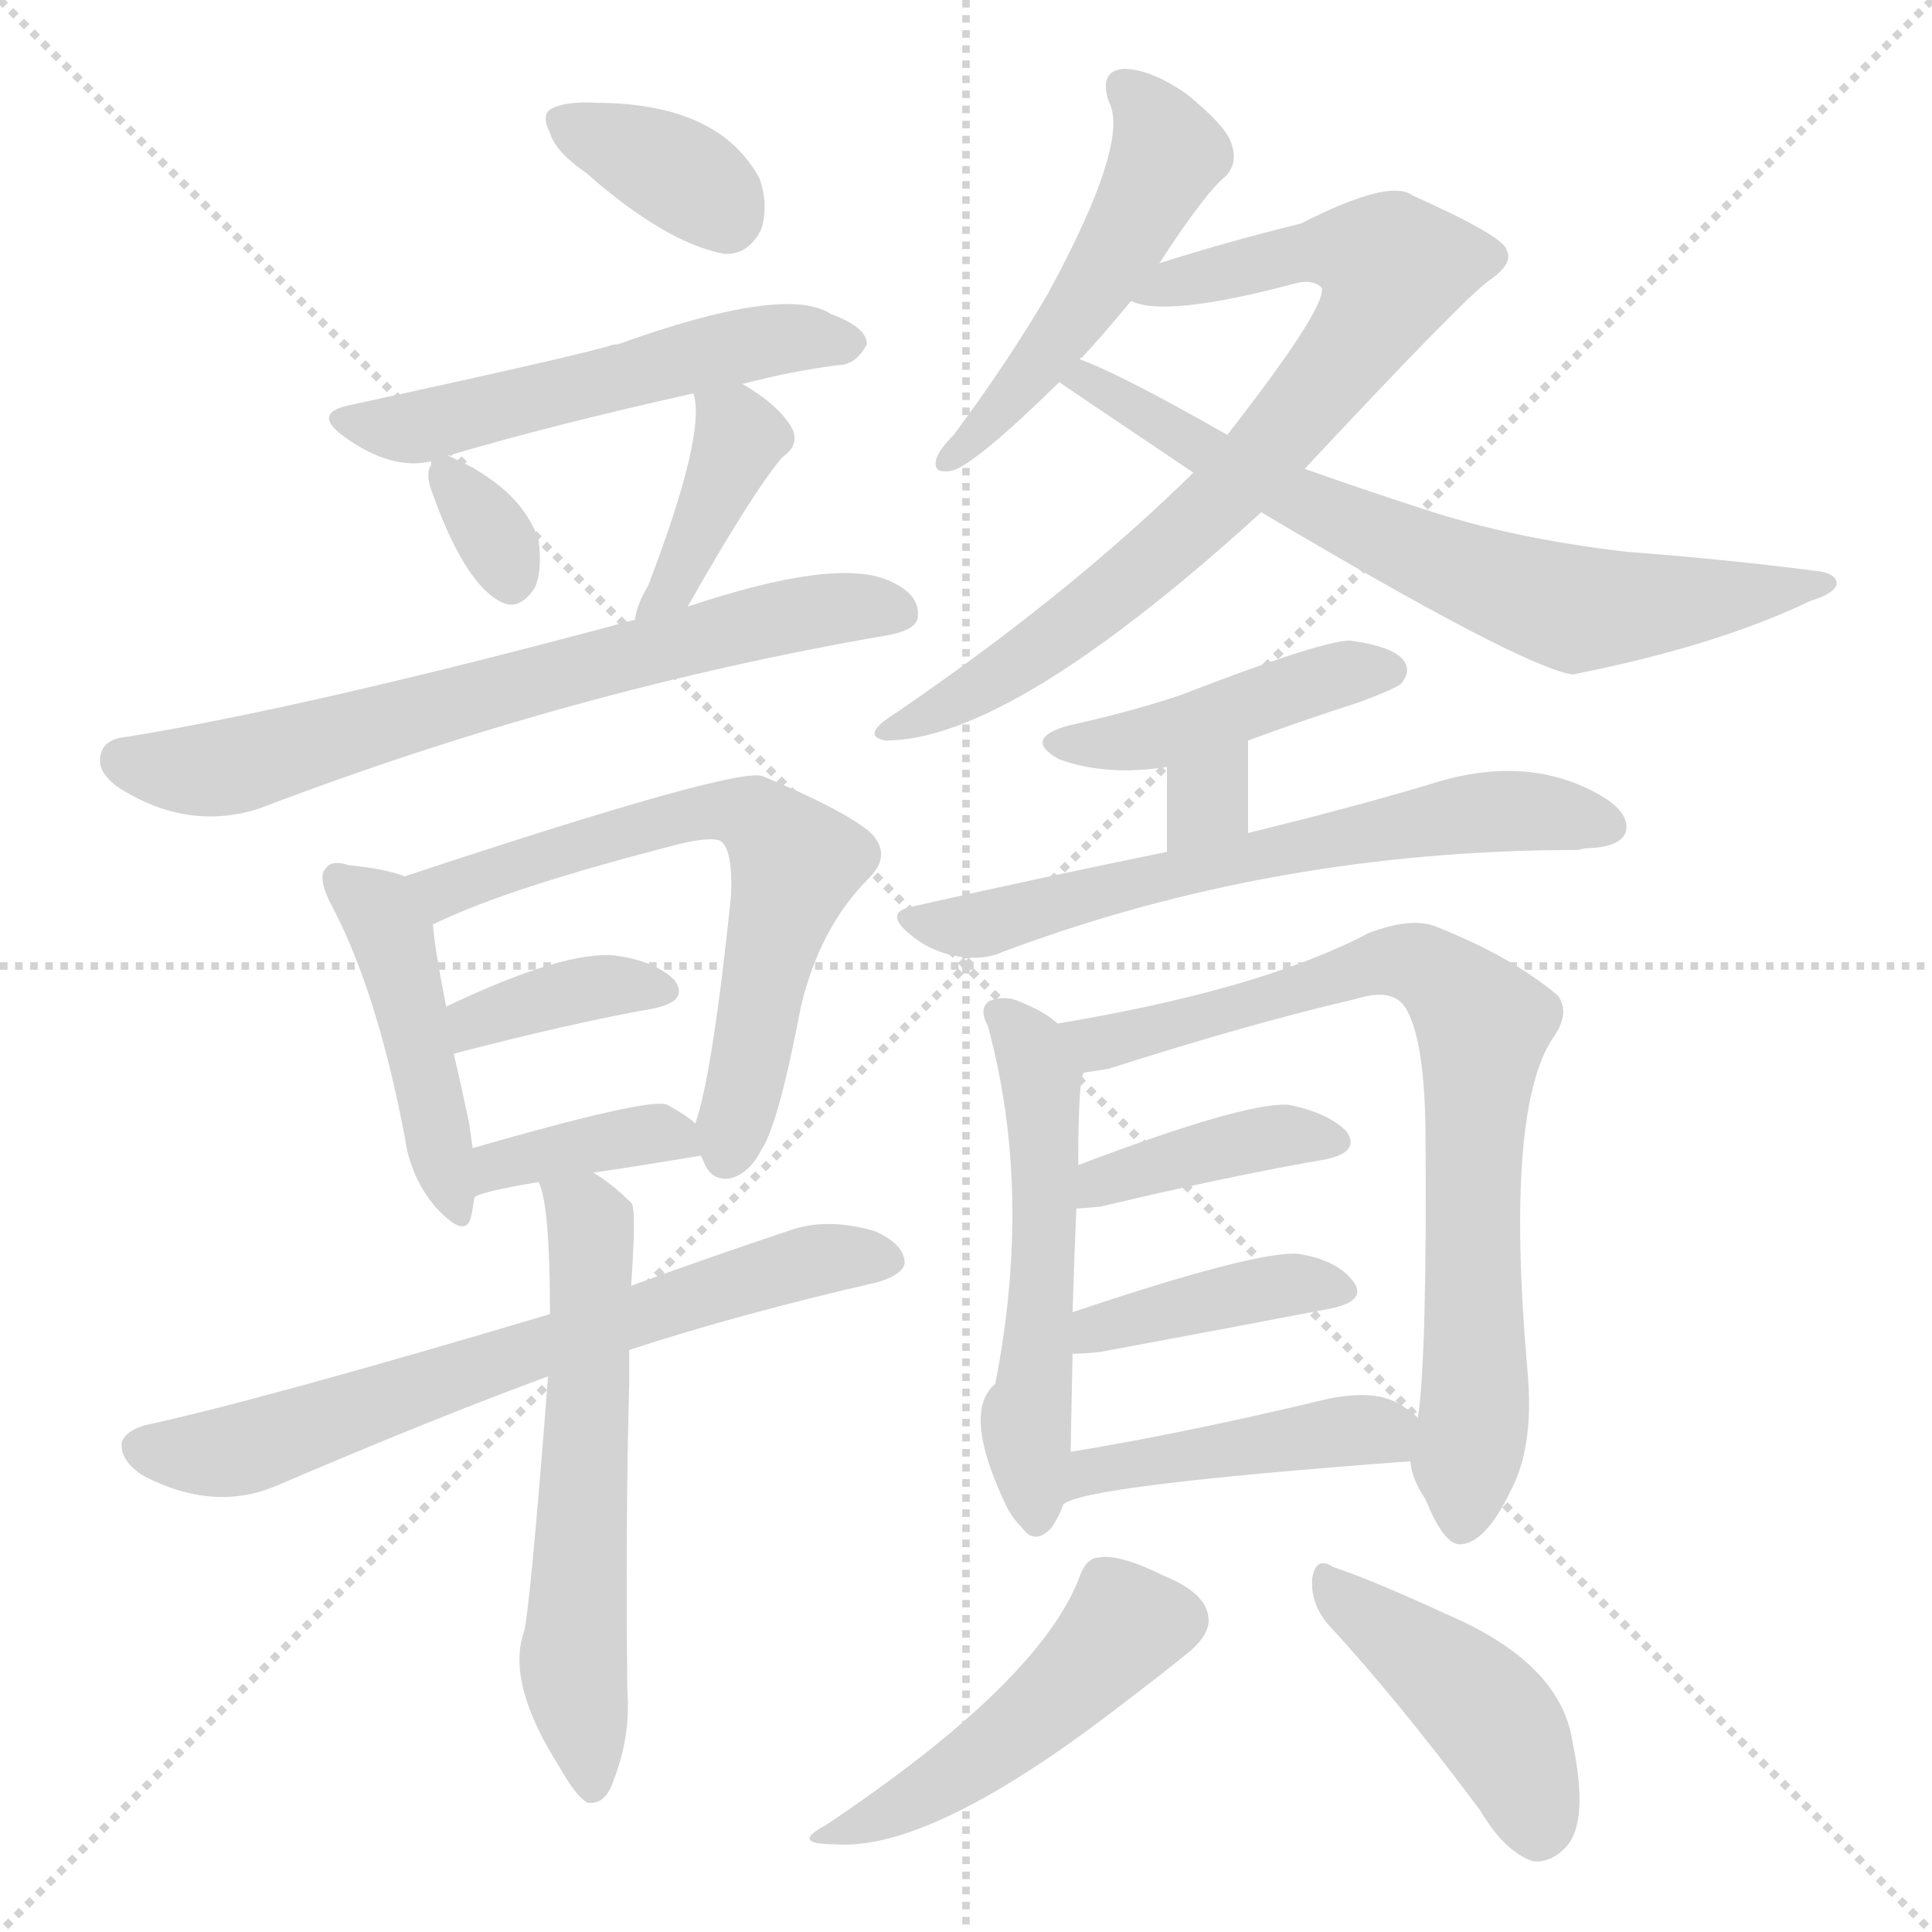 <svg version="1.1" viewBox="0 0 1024 1024" xmlns="http://www.w3.org/2000/svg">
  <g stroke="lightgray" stroke-dasharray="1,1" stroke-width="1" transform="scale(4, 4)">
    <line x1="0" y1="0" x2="256" y2="256"></line>
    <line x1="256" y1="0" x2="0" y2="256"></line>
    <line x1="128" y1="0" x2="128" y2="256"></line>
    <line x1="0" y1="128" x2="256" y2="128"></line>
  </g>
<g transform="scale(1, -1) translate(0, -900)">
   <style type="text/css">
    @keyframes keyframes0 {
      from {
       stroke: blue;
       stroke-dashoffset: 356;
       stroke-width: 128;
       }
       54% {
       animation-timing-function: step-end;
       stroke: blue;
       stroke-dashoffset: 0;
       stroke-width: 128;
       }
       to {
       stroke: black;
       stroke-width: 1024;
       }
       }
       #make-me-a-hanzi-animation-0 {
         animation: keyframes0 0.54s both;
         animation-delay: 0s;
         animation-timing-function: linear;
       }
    @keyframes keyframes1 {
      from {
       stroke: blue;
       stroke-dashoffset: 529;
       stroke-width: 128;
       }
       63% {
       animation-timing-function: step-end;
       stroke: blue;
       stroke-dashoffset: 0;
       stroke-width: 128;
       }
       to {
       stroke: black;
       stroke-width: 1024;
       }
       }
       #make-me-a-hanzi-animation-1 {
         animation: keyframes1 0.681s both;
         animation-delay: 0.54s;
         animation-timing-function: linear;
       }
    @keyframes keyframes2 {
      from {
       stroke: blue;
       stroke-dashoffset: 327;
       stroke-width: 128;
       }
       52% {
       animation-timing-function: step-end;
       stroke: blue;
       stroke-dashoffset: 0;
       stroke-width: 128;
       }
       to {
       stroke: black;
       stroke-width: 1024;
       }
       }
       #make-me-a-hanzi-animation-2 {
         animation: keyframes2 0.516s both;
         animation-delay: 1.22s;
         animation-timing-function: linear;
       }
    @keyframes keyframes3 {
      from {
       stroke: blue;
       stroke-dashoffset: 390;
       stroke-width: 128;
       }
       56% {
       animation-timing-function: step-end;
       stroke: blue;
       stroke-dashoffset: 0;
       stroke-width: 128;
       }
       to {
       stroke: black;
       stroke-width: 1024;
       }
       }
       #make-me-a-hanzi-animation-3 {
         animation: keyframes3 0.567s both;
         animation-delay: 1.736s;
         animation-timing-function: linear;
       }
    @keyframes keyframes4 {
      from {
       stroke: blue;
       stroke-dashoffset: 679;
       stroke-width: 128;
       }
       69% {
       animation-timing-function: step-end;
       stroke: blue;
       stroke-dashoffset: 0;
       stroke-width: 128;
       }
       to {
       stroke: black;
       stroke-width: 1024;
       }
       }
       #make-me-a-hanzi-animation-4 {
         animation: keyframes4 0.803s both;
         animation-delay: 2.304s;
         animation-timing-function: linear;
       }
    @keyframes keyframes5 {
      from {
       stroke: blue;
       stroke-dashoffset: 446;
       stroke-width: 128;
       }
       59% {
       animation-timing-function: step-end;
       stroke: blue;
       stroke-dashoffset: 0;
       stroke-width: 128;
       }
       to {
       stroke: black;
       stroke-width: 1024;
       }
       }
       #make-me-a-hanzi-animation-5 {
         animation: keyframes5 0.613s both;
         animation-delay: 3.106s;
         animation-timing-function: linear;
       }
    @keyframes keyframes6 {
      from {
       stroke: blue;
       stroke-dashoffset: 627;
       stroke-width: 128;
       }
       67% {
       animation-timing-function: step-end;
       stroke: blue;
       stroke-dashoffset: 0;
       stroke-width: 128;
       }
       to {
       stroke: black;
       stroke-width: 1024;
       }
       }
       #make-me-a-hanzi-animation-6 {
         animation: keyframes6 0.76s both;
         animation-delay: 3.719s;
         animation-timing-function: linear;
       }
    @keyframes keyframes7 {
      from {
       stroke: blue;
       stroke-dashoffset: 368;
       stroke-width: 128;
       }
       55% {
       animation-timing-function: step-end;
       stroke: blue;
       stroke-dashoffset: 0;
       stroke-width: 128;
       }
       to {
       stroke: black;
       stroke-width: 1024;
       }
       }
       #make-me-a-hanzi-animation-7 {
         animation: keyframes7 0.549s both;
         animation-delay: 4.479s;
         animation-timing-function: linear;
       }
    @keyframes keyframes8 {
      from {
       stroke: blue;
       stroke-dashoffset: 376;
       stroke-width: 128;
       }
       55% {
       animation-timing-function: step-end;
       stroke: blue;
       stroke-dashoffset: 0;
       stroke-width: 128;
       }
       to {
       stroke: black;
       stroke-width: 1024;
       }
       }
       #make-me-a-hanzi-animation-8 {
         animation: keyframes8 0.556s both;
         animation-delay: 5.029s;
         animation-timing-function: linear;
       }
    @keyframes keyframes9 {
      from {
       stroke: blue;
       stroke-dashoffset: 668;
       stroke-width: 128;
       }
       68% {
       animation-timing-function: step-end;
       stroke: blue;
       stroke-dashoffset: 0;
       stroke-width: 128;
       }
       to {
       stroke: black;
       stroke-width: 1024;
       }
       }
       #make-me-a-hanzi-animation-9 {
         animation: keyframes9 0.794s both;
         animation-delay: 5.585s;
         animation-timing-function: linear;
       }
    @keyframes keyframes10 {
      from {
       stroke: blue;
       stroke-dashoffset: 583;
       stroke-width: 128;
       }
       65% {
       animation-timing-function: step-end;
       stroke: blue;
       stroke-dashoffset: 0;
       stroke-width: 128;
       }
       to {
       stroke: black;
       stroke-width: 1024;
       }
       }
       #make-me-a-hanzi-animation-10 {
         animation: keyframes10 0.724s both;
         animation-delay: 6.379s;
         animation-timing-function: linear;
       }
    @keyframes keyframes11 {
      from {
       stroke: blue;
       stroke-dashoffset: 496;
       stroke-width: 128;
       }
       62% {
       animation-timing-function: step-end;
       stroke: blue;
       stroke-dashoffset: 0;
       stroke-width: 128;
       }
       to {
       stroke: black;
       stroke-width: 1024;
       }
       }
       #make-me-a-hanzi-animation-11 {
         animation: keyframes11 0.654s both;
         animation-delay: 7.103s;
         animation-timing-function: linear;
       }
    @keyframes keyframes12 {
      from {
       stroke: blue;
       stroke-dashoffset: 762;
       stroke-width: 128;
       }
       71% {
       animation-timing-function: step-end;
       stroke: blue;
       stroke-dashoffset: 0;
       stroke-width: 128;
       }
       to {
       stroke: black;
       stroke-width: 1024;
       }
       }
       #make-me-a-hanzi-animation-12 {
         animation: keyframes12 0.87s both;
         animation-delay: 7.757s;
         animation-timing-function: linear;
       }
    @keyframes keyframes13 {
      from {
       stroke: blue;
       stroke-dashoffset: 688;
       stroke-width: 128;
       }
       69% {
       animation-timing-function: step-end;
       stroke: blue;
       stroke-dashoffset: 0;
       stroke-width: 128;
       }
       to {
       stroke: black;
       stroke-width: 1024;
       }
       }
       #make-me-a-hanzi-animation-13 {
         animation: keyframes13 0.81s both;
         animation-delay: 8.627s;
         animation-timing-function: linear;
       }
    @keyframes keyframes14 {
      from {
       stroke: blue;
       stroke-dashoffset: 432;
       stroke-width: 128;
       }
       58% {
       animation-timing-function: step-end;
       stroke: blue;
       stroke-dashoffset: 0;
       stroke-width: 128;
       }
       to {
       stroke: black;
       stroke-width: 1024;
       }
       }
       #make-me-a-hanzi-animation-14 {
         animation: keyframes14 0.602s both;
         animation-delay: 9.437s;
         animation-timing-function: linear;
       }
    @keyframes keyframes15 {
      from {
       stroke: blue;
       stroke-dashoffset: 311;
       stroke-width: 128;
       }
       50% {
       animation-timing-function: step-end;
       stroke: blue;
       stroke-dashoffset: 0;
       stroke-width: 128;
       }
       to {
       stroke: black;
       stroke-width: 1024;
       }
       }
       #make-me-a-hanzi-animation-15 {
         animation: keyframes15 0.503s both;
         animation-delay: 10.038s;
         animation-timing-function: linear;
       }
    @keyframes keyframes16 {
      from {
       stroke: blue;
       stroke-dashoffset: 622;
       stroke-width: 128;
       }
       67% {
       animation-timing-function: step-end;
       stroke: blue;
       stroke-dashoffset: 0;
       stroke-width: 128;
       }
       to {
       stroke: black;
       stroke-width: 1024;
       }
       }
       #make-me-a-hanzi-animation-16 {
         animation: keyframes16 0.756s both;
         animation-delay: 10.541s;
         animation-timing-function: linear;
       }
    @keyframes keyframes17 {
      from {
       stroke: blue;
       stroke-dashoffset: 530;
       stroke-width: 128;
       }
       63% {
       animation-timing-function: step-end;
       stroke: blue;
       stroke-dashoffset: 0;
       stroke-width: 128;
       }
       to {
       stroke: black;
       stroke-width: 1024;
       }
       }
       #make-me-a-hanzi-animation-17 {
         animation: keyframes17 0.681s both;
         animation-delay: 11.298s;
         animation-timing-function: linear;
       }
    @keyframes keyframes18 {
      from {
       stroke: blue;
       stroke-dashoffset: 757;
       stroke-width: 128;
       }
       71% {
       animation-timing-function: step-end;
       stroke: blue;
       stroke-dashoffset: 0;
       stroke-width: 128;
       }
       to {
       stroke: black;
       stroke-width: 1024;
       }
       }
       #make-me-a-hanzi-animation-18 {
         animation: keyframes18 0.866s both;
         animation-delay: 11.979s;
         animation-timing-function: linear;
       }
    @keyframes keyframes19 {
      from {
       stroke: blue;
       stroke-dashoffset: 393;
       stroke-width: 128;
       }
       56% {
       animation-timing-function: step-end;
       stroke: blue;
       stroke-dashoffset: 0;
       stroke-width: 128;
       }
       to {
       stroke: black;
       stroke-width: 1024;
       }
       }
       #make-me-a-hanzi-animation-19 {
         animation: keyframes19 0.57s both;
         animation-delay: 12.845s;
         animation-timing-function: linear;
       }
    @keyframes keyframes20 {
      from {
       stroke: blue;
       stroke-dashoffset: 396;
       stroke-width: 128;
       }
       56% {
       animation-timing-function: step-end;
       stroke: blue;
       stroke-dashoffset: 0;
       stroke-width: 128;
       }
       to {
       stroke: black;
       stroke-width: 1024;
       }
       }
       #make-me-a-hanzi-animation-20 {
         animation: keyframes20 0.572s both;
         animation-delay: 13.415s;
         animation-timing-function: linear;
       }
    @keyframes keyframes21 {
      from {
       stroke: blue;
       stroke-dashoffset: 436;
       stroke-width: 128;
       }
       59% {
       animation-timing-function: step-end;
       stroke: blue;
       stroke-dashoffset: 0;
       stroke-width: 128;
       }
       to {
       stroke: black;
       stroke-width: 1024;
       }
       }
       #make-me-a-hanzi-animation-21 {
         animation: keyframes21 0.605s both;
         animation-delay: 13.987s;
         animation-timing-function: linear;
       }
    @keyframes keyframes22 {
      from {
       stroke: blue;
       stroke-dashoffset: 470;
       stroke-width: 128;
       }
       60% {
       animation-timing-function: step-end;
       stroke: blue;
       stroke-dashoffset: 0;
       stroke-width: 128;
       }
       to {
       stroke: black;
       stroke-width: 1024;
       }
       }
       #make-me-a-hanzi-animation-22 {
         animation: keyframes22 0.632s both;
         animation-delay: 14.592s;
         animation-timing-function: linear;
       }
    @keyframes keyframes23 {
      from {
       stroke: blue;
       stroke-dashoffset: 431;
       stroke-width: 128;
       }
       58% {
       animation-timing-function: step-end;
       stroke: blue;
       stroke-dashoffset: 0;
       stroke-width: 128;
       }
       to {
       stroke: black;
       stroke-width: 1024;
       }
       }
       #make-me-a-hanzi-animation-23 {
         animation: keyframes23 0.601s both;
         animation-delay: 15.224s;
         animation-timing-function: linear;
       }
</style>
<path d="M 310.5 808.5 Q 352.5 771.5 383.5 765.5 Q 396.5 764.5 403.5 778.5 Q 407.5 791.5 402.5 805.5 Q 381.5 844.5 318.5 845.5 L 316.5 845.5 Q 300.5 846.5 292.5 842.5 Q 286.5 839.5 291.5 829.5 Q 294.5 819.5 310.5 808.5 Z" fill="lightgray"></path> 
<path d="M 393.5 696.5 Q 420.5 703.5 444.5 706.5 Q 453.5 706.5 459.5 717.5 Q 459.5 726.5 440.5 733.5 Q 416.5 749.5 327.5 717.5 Q 324.5 717.5 322.5 716.5 Q 301.5 710.5 186.5 685.5 Q 164.5 681.5 182.5 668.5 Q 207.5 650.5 228.5 655.5 L 237.5 658.5 Q 291.5 674.5 367.5 691.5 L 393.5 696.5 Z" fill="lightgray"></path> 
<path d="M 228.5 655.5 L 228.5 653.5 Q 225.5 649.5 228.5 640.5 Q 246.5 589.5 266.5 580.5 Q 275.5 576.5 283.5 588.5 Q 287.5 597.5 285.5 613.5 Q 276.5 641.5 237.5 658.5 C 229.5 661.5 229.5 661.5 228.5 655.5 Z" fill="lightgray"></path> 
<path d="M 364.5 578.5 Q 398.5 638.5 414.5 657.5 Q 424.5 664.5 419.5 673.5 Q 412.5 685.5 393.5 696.5 C 367.5 712.5 362.5 715.5 367.5 691.5 Q 374.5 670.5 343.5 589.5 Q 337.5 579.5 336.5 571.5 C 330.5 542.5 349.5 552.5 364.5 578.5 Z" fill="lightgray"></path> 
<path d="M 336.5 571.5 Q 165.5 525.5 67.5 509.5 Q 55.5 508.5 53.5 500.5 Q 50.5 490.5 64.5 481.5 Q 100.5 459.5 137.5 471.5 Q 302.5 534.5 471.5 563.5 Q 486.5 566.5 486.5 573.5 Q 487.5 585.5 470.5 592.5 Q 442.5 604.5 364.5 578.5 L 336.5 571.5 Z" fill="lightgray"></path> 
<path d="M 214.5 435.5 Q 204.5 439.5 184.5 441.5 Q 175.5 444.5 172.5 439.5 Q 168.5 435.5 174.5 422.5 Q 199.5 376.5 214.5 297.5 Q 217.5 275.5 231.5 259.5 Q 246.5 243.5 249.5 254.5 Q 250.5 258.5 251.5 265.5 L 250.5 291.5 L 248.5 305.5 Q 244.5 324.5 240.5 341.5 L 236.5 366.5 Q 230.5 396.5 229.5 409.5 Q 228.5 410.5 230.5 410.5 C 232.5 429.5 232.5 429.5 214.5 435.5 Z" fill="lightgray"></path> 
<path d="M 371.5 287.5 L 372.5 285.5 Q 376.5 273.5 387.5 275.5 Q 397.5 278.5 403.5 290.5 Q 412.5 303.5 424.5 366.5 Q 434.5 408.5 460.5 434.5 Q 473.5 447.5 460.5 459.5 Q 445.5 471.5 404.5 488.5 Q 392.5 494.5 214.5 435.5 C 186.5 426.5 203.5 398.5 230.5 410.5 Q 269.5 429.5 359.5 452.5 Q 375.5 456.5 381.5 454.5 Q 388.5 450.5 387.5 425.5 Q 377.5 329.5 368.5 304.5 C 366.5 295.5 366.5 295.5 371.5 287.5 Z" fill="lightgray"></path> 
<path d="M 240.5 341.5 Q 301.5 357.5 346.5 365.5 Q 365.5 369.5 357.5 380.5 Q 347.5 390.5 326.5 393.5 Q 299.5 396.5 236.5 366.5 C 209.5 353.5 211.5 333.5 240.5 341.5 Z" fill="lightgray"></path> 
<path d="M 314.5 278.5 Q 335.5 281.5 371.5 287.5 C 385.5 289.5 385.5 289.5 368.5 304.5 Q 364.5 308.5 353.5 314.5 Q 344.5 318.5 250.5 291.5 C 221.5 283.5 224.5 253.5 251.5 265.5 Q 255.5 268.5 285.5 273.5 L 314.5 278.5 Z" fill="lightgray"></path> 
<path d="M 333.5 184.5 Q 391.5 203.5 465.5 220.5 Q 478.5 224.5 479.5 230.5 Q 479.5 240.5 463.5 247.5 Q 439.5 254.5 420.5 248.5 Q 372.5 232.5 334.5 218.5 L 291.5 203.5 Q 140.5 158.5 76.5 144.5 Q 66.5 141.5 64.5 135.5 Q 63.5 125.5 76.5 117.5 Q 113.5 98.5 146.5 112.5 Q 230.5 148.5 290.5 170.5 L 333.5 184.5 Z" fill="lightgray"></path> 
<path d="M 290.5 170.5 Q 280.5 41.5 277.5 34.5 Q 268.5 7.5 296.5 -36.5 Q 305.5 -52.5 311.5 -55.5 Q 320.5 -56.5 324.5 -45.5 Q 334.5 -20.5 332.5 3.5 Q 331.5 93.5 333.5 167.5 Q 333.5 176.5 333.5 184.5 L 334.5 218.5 Q 337.5 260.5 334.5 262.5 Q 324.5 272.5 314.5 278.5 C 289.5 295.5 277.5 302.5 285.5 273.5 Q 291.5 261.5 291.5 203.5 L 290.5 170.5 Z" fill="lightgray"></path> 
<path d="M 614.5 760.5 Q 638.5 797.5 649.5 806.5 Q 656.5 813.5 652.5 824.5 Q 649.5 833.5 628.5 850.5 Q 609.5 863.5 595.5 863.5 Q 582.5 862.5 587.5 846.5 Q 599.5 825.5 555.5 744.5 Q 534.5 708.5 505.5 669.5 Q 498.5 662.5 496.5 657.5 Q 493.5 648.5 504.5 650.5 Q 516.5 653.5 561.5 697.5 L 572.5 709.5 Q 572.5 710.5 573.5 710.5 Q 585.5 723.5 599.5 740.5 L 614.5 760.5 Z" fill="lightgray"></path> 
<path d="M 691.5 651.5 Q 776.5 742.5 789.5 751.5 Q 802.5 760.5 798.5 767.5 Q 797.5 774.5 748.5 796.5 Q 736.5 805.5 689.5 781.5 Q 652.5 772.5 614.5 760.5 C 585.5 751.5 570.5 745.5 599.5 740.5 Q 617.5 731.5 685.5 749.5 Q 695.5 752.5 700.5 747.5 Q 703.5 737.5 650.5 669.5 L 632.5 649.5 Q 565.5 583.5 469.5 518.5 Q 457.5 509.5 469.5 507.5 Q 535.5 507.5 668.5 628.5 L 691.5 651.5 Z" fill="lightgray"></path> 
<path d="M 668.5 628.5 Q 806.5 546.5 833.5 542.5 Q 909.5 557.5 959.5 581.5 Q 972.5 585.5 973.5 590.5 Q 973.5 596.5 961.5 597.5 Q 915.5 603.5 862.5 607.5 Q 801.5 614.5 753.5 630.5 Q 722.5 640.5 691.5 651.5 L 650.5 669.5 Q 643.5 673.5 634.5 678.5 Q 591.5 702.5 572.5 709.5 C 544.5 721.5 536.5 714.5 561.5 697.5 Q 562.5 696.5 632.5 649.5 L 668.5 628.5 Z" fill="lightgray"></path> 
<path d="M 661.5 507.5 Q 688.5 517.5 719.5 527.5 Q 738.5 534.5 742.5 537.5 Q 748.5 544.5 743.5 550.5 Q 737.5 557.5 715.5 560.5 Q 700.5 560.5 625.5 531.5 Q 598.5 522.5 566.5 515.5 Q 541.5 508.5 561.5 497.5 Q 586.5 488.5 618.5 493.5 L 661.5 507.5 Z" fill="lightgray"></path> 
<path d="M 661.5 458.5 L 661.5 507.5 C 661.5 537.5 618.5 523.5 618.5 493.5 L 618.5 448.5 C 618.5 418.5 661.5 428.5 661.5 458.5 Z" fill="lightgray"></path> 
<path d="M 618.5 448.5 Q 554.5 435.5 483.5 419.5 Q 468.5 416.5 481.5 405.5 Q 491.5 396.5 505.5 393.5 Q 520.5 390.5 531.5 395.5 Q 675.5 449.5 836.5 449.5 Q 839.5 450.5 843.5 450.5 Q 858.5 451.5 861.5 458.5 Q 864.5 467.5 851.5 476.5 Q 811.5 501.5 758.5 484.5 Q 718.5 472.5 661.5 458.5 L 618.5 448.5 Z" fill="lightgray"></path> 
<path d="M 560.5 357.5 Q 554.5 363.5 539.5 369.5 Q 532.5 372.5 524.5 369.5 Q 518.5 365.5 523.5 356.5 Q 547.5 268.5 527.5 166.5 Q 509.5 151.5 533.5 101.5 Q 536.5 95.5 541.5 90.5 Q 548.5 80.5 557.5 90.5 Q 561.5 96.5 563.5 102.5 L 567.5 130.5 Q 567.5 136.5 568.5 182.5 L 568.5 204.5 Q 569.5 237.5 570.5 259.5 L 571.5 282.5 Q 571.5 328.5 574.5 331.5 C 577.5 345.5 577.5 345.5 560.5 357.5 Z" fill="lightgray"></path> 
<path d="M 747.5 125.5 Q 748.5 115.5 755.5 105.5 Q 765.5 80.5 774.5 81.5 Q 787.5 82.5 800.5 109.5 Q 813.5 133.5 809.5 174.5 Q 797.5 312.5 823.5 350.5 Q 832.5 363.5 825.5 372.5 Q 800.5 393.5 759.5 409.5 Q 746.5 413.5 725.5 405.5 Q 668.5 375.5 560.5 357.5 C 530.5 352.5 544.5 326.5 574.5 331.5 Q 581.5 332.5 587.5 333.5 Q 662.5 357.5 718.5 370.5 Q 737.5 376.5 744.5 366.5 Q 754.5 351.5 755.5 304.5 Q 756.5 181.5 751.5 148.5 L 747.5 125.5 Z" fill="lightgray"></path> 
<path d="M 570.5 259.5 Q 573.5 259.5 583.5 260.5 Q 650.5 276.5 702.5 285.5 Q 721.5 289.5 713.5 300.5 Q 703.5 310.5 682.5 314.5 Q 658.5 315.5 571.5 282.5 C 543.5 271.5 540.5 257.5 570.5 259.5 Z" fill="lightgray"></path> 
<path d="M 568.5 182.5 Q 575.5 182.5 583.5 183.5 Q 653.5 196.5 705.5 206.5 Q 724.5 210.5 717.5 220.5 Q 708.5 232.5 687.5 235.5 Q 663.5 236.5 568.5 204.5 C 540.5 194.5 538.5 181.5 568.5 182.5 Z" fill="lightgray"></path> 
<path d="M 563.5 102.5 Q 572.5 112.5 747.5 125.5 C 776.5 127.5 774.5 129.5 751.5 148.5 Q 747.5 152.5 740.5 156.5 Q 727.5 163.5 703.5 158.5 Q 628.5 140.5 567.5 130.5 C 537.5 125.5 536.5 89.5 563.5 102.5 Z" fill="lightgray"></path> 
<path d="M 571.5 62.5 Q 549.5 7.5 437.5 -67.5 Q 418.5 -77.5 442.5 -77.5 Q 493.5 -81.5 594.5 -3.5 Q 619.5 15.5 631.5 25.5 Q 641.5 34.5 640.5 42.5 Q 639.5 55.5 617.5 64.5 Q 593.5 76.5 582.5 74.5 Q 575.5 74.5 571.5 62.5 Z" fill="lightgray"></path> 
<path d="M 703.5 39.5 Q 740.5 -0.5 784.5 -59.5 Q 797.5 -81.5 812.5 -86.5 Q 821.5 -87.5 829.5 -79.5 Q 842.5 -66.5 833.5 -23.5 Q 827.5 18.5 766.5 44.5 Q 727.5 62.5 706.5 69.5 Q 697.5 75.5 695.5 63.5 Q 694.5 50.5 703.5 39.5 Z" fill="lightgray"></path> 
      <clipPath id="make-me-a-hanzi-clip-0">
      <path d="M 310.5 808.5 Q 352.5 771.5 383.5 765.5 Q 396.5 764.5 403.5 778.5 Q 407.5 791.5 402.5 805.5 Q 381.5 844.5 318.5 845.5 L 316.5 845.5 Q 300.5 846.5 292.5 842.5 Q 286.5 839.5 291.5 829.5 Q 294.5 819.5 310.5 808.5 Z" fill="lightgray"></path>
      </clipPath>
      <path clip-path="url(#make-me-a-hanzi-clip-0)" d="M 299.5 835.5 L 362.5 806.5 L 384.5 785.5 " fill="none" id="make-me-a-hanzi-animation-0" stroke-dasharray="228 456" stroke-linecap="round"></path>

      <clipPath id="make-me-a-hanzi-clip-1">
      <path d="M 393.5 696.5 Q 420.5 703.5 444.5 706.5 Q 453.5 706.5 459.5 717.5 Q 459.5 726.5 440.5 733.5 Q 416.5 749.5 327.5 717.5 Q 324.5 717.5 322.5 716.5 Q 301.5 710.5 186.5 685.5 Q 164.5 681.5 182.5 668.5 Q 207.5 650.5 228.5 655.5 L 237.5 658.5 Q 291.5 674.5 367.5 691.5 L 393.5 696.5 Z" fill="lightgray"></path>
      </clipPath>
      <path clip-path="url(#make-me-a-hanzi-clip-1)" d="M 183.5 677.5 L 220.5 673.5 L 363.5 711.5 L 418.5 720.5 L 450.5 718.5 " fill="none" id="make-me-a-hanzi-animation-1" stroke-dasharray="401 802" stroke-linecap="round"></path>

      <clipPath id="make-me-a-hanzi-clip-2">
      <path d="M 228.5 655.5 L 228.5 653.5 Q 225.5 649.5 228.5 640.5 Q 246.5 589.5 266.5 580.5 Q 275.5 576.5 283.5 588.5 Q 287.5 597.5 285.5 613.5 Q 276.5 641.5 237.5 658.5 C 229.5 661.5 229.5 661.5 228.5 655.5 Z" fill="lightgray"></path>
      </clipPath>
      <path clip-path="url(#make-me-a-hanzi-clip-2)" d="M 233.5 654.5 L 270.5 593.5 " fill="none" id="make-me-a-hanzi-animation-2" stroke-dasharray="199 398" stroke-linecap="round"></path>

      <clipPath id="make-me-a-hanzi-clip-3">
      <path d="M 364.5 578.5 Q 398.5 638.5 414.5 657.5 Q 424.5 664.5 419.5 673.5 Q 412.5 685.5 393.5 696.5 C 367.5 712.5 362.5 715.5 367.5 691.5 Q 374.5 670.5 343.5 589.5 Q 337.5 579.5 336.5 571.5 C 330.5 542.5 349.5 552.5 364.5 578.5 Z" fill="lightgray"></path>
      </clipPath>
      <path clip-path="url(#make-me-a-hanzi-clip-3)" d="M 374.5 689.5 L 389.5 675.5 L 390.5 665.5 L 355.5 586.5 L 343.5 574.5 " fill="none" id="make-me-a-hanzi-animation-3" stroke-dasharray="262 524" stroke-linecap="round"></path>

      <clipPath id="make-me-a-hanzi-clip-4">
      <path d="M 336.5 571.5 Q 165.5 525.5 67.5 509.5 Q 55.5 508.5 53.5 500.5 Q 50.5 490.5 64.5 481.5 Q 100.5 459.5 137.5 471.5 Q 302.5 534.5 471.5 563.5 Q 486.5 566.5 486.5 573.5 Q 487.5 585.5 470.5 592.5 Q 442.5 604.5 364.5 578.5 L 336.5 571.5 Z" fill="lightgray"></path>
      </clipPath>
      <path clip-path="url(#make-me-a-hanzi-clip-4)" d="M 64.5 497.5 L 92.5 491.5 L 136.5 496.5 L 380.5 565.5 L 444.5 577.5 L 475.5 575.5 " fill="none" id="make-me-a-hanzi-animation-4" stroke-dasharray="551 1102" stroke-linecap="round"></path>

      <clipPath id="make-me-a-hanzi-clip-5">
      <path d="M 214.5 435.5 Q 204.5 439.5 184.5 441.5 Q 175.5 444.5 172.5 439.5 Q 168.5 435.5 174.5 422.5 Q 199.5 376.5 214.5 297.5 Q 217.5 275.5 231.5 259.5 Q 246.5 243.5 249.5 254.5 Q 250.5 258.5 251.5 265.5 L 250.5 291.5 L 248.5 305.5 Q 244.5 324.5 240.5 341.5 L 236.5 366.5 Q 230.5 396.5 229.5 409.5 Q 228.5 410.5 230.5 410.5 C 232.5 429.5 232.5 429.5 214.5 435.5 Z" fill="lightgray"></path>
      </clipPath>
      <path clip-path="url(#make-me-a-hanzi-clip-5)" d="M 179.5 434.5 L 207.5 406.5 L 241.5 259.5 " fill="none" id="make-me-a-hanzi-animation-5" stroke-dasharray="318 636" stroke-linecap="round"></path>

      <clipPath id="make-me-a-hanzi-clip-6">
      <path d="M 371.5 287.5 L 372.5 285.5 Q 376.5 273.5 387.5 275.5 Q 397.5 278.5 403.5 290.5 Q 412.5 303.5 424.5 366.5 Q 434.5 408.5 460.5 434.5 Q 473.5 447.5 460.5 459.5 Q 445.5 471.5 404.5 488.5 Q 392.5 494.5 214.5 435.5 C 186.5 426.5 203.5 398.5 230.5 410.5 Q 269.5 429.5 359.5 452.5 Q 375.5 456.5 381.5 454.5 Q 388.5 450.5 387.5 425.5 Q 377.5 329.5 368.5 304.5 C 366.5 295.5 366.5 295.5 371.5 287.5 Z" fill="lightgray"></path>
      </clipPath>
      <path clip-path="url(#make-me-a-hanzi-clip-6)" d="M 231.5 420.5 L 256.5 438.5 L 354.5 466.5 L 389.5 470.5 L 405.5 461.5 L 421.5 442.5 L 384.5 287.5 " fill="none" id="make-me-a-hanzi-animation-6" stroke-dasharray="499 998" stroke-linecap="round"></path>

      <clipPath id="make-me-a-hanzi-clip-7">
      <path d="M 240.5 341.5 Q 301.5 357.5 346.5 365.5 Q 365.5 369.5 357.5 380.5 Q 347.5 390.5 326.5 393.5 Q 299.5 396.5 236.5 366.5 C 209.5 353.5 211.5 333.5 240.5 341.5 Z" fill="lightgray"></path>
      </clipPath>
      <path clip-path="url(#make-me-a-hanzi-clip-7)" d="M 247.5 349.5 L 252.5 360.5 L 287.5 371.5 L 329.5 378.5 L 349.5 374.5 " fill="none" id="make-me-a-hanzi-animation-7" stroke-dasharray="240 480" stroke-linecap="round"></path>

      <clipPath id="make-me-a-hanzi-clip-8">
      <path d="M 314.5 278.5 Q 335.5 281.5 371.5 287.5 C 385.5 289.5 385.5 289.5 368.5 304.5 Q 364.5 308.5 353.5 314.5 Q 344.5 318.5 250.5 291.5 C 221.5 283.5 224.5 253.5 251.5 265.5 Q 255.5 268.5 285.5 273.5 L 314.5 278.5 Z" fill="lightgray"></path>
      </clipPath>
      <path clip-path="url(#make-me-a-hanzi-clip-8)" d="M 252.5 272.5 L 264.5 285.5 L 325.5 296.5 L 349.5 299.5 L 362.5 290.5 " fill="none" id="make-me-a-hanzi-animation-8" stroke-dasharray="248 496" stroke-linecap="round"></path>

      <clipPath id="make-me-a-hanzi-clip-9">
      <path d="M 333.5 184.5 Q 391.5 203.5 465.5 220.5 Q 478.5 224.5 479.5 230.5 Q 479.5 240.5 463.5 247.5 Q 439.5 254.5 420.5 248.5 Q 372.5 232.5 334.5 218.5 L 291.5 203.5 Q 140.5 158.5 76.5 144.5 Q 66.5 141.5 64.5 135.5 Q 63.5 125.5 76.5 117.5 Q 113.5 98.5 146.5 112.5 Q 230.5 148.5 290.5 170.5 L 333.5 184.5 Z" fill="lightgray"></path>
      </clipPath>
      <path clip-path="url(#make-me-a-hanzi-clip-9)" d="M 75.5 133.5 L 103.5 128.5 L 132.5 133.5 L 402.5 224.5 L 471.5 232.5 " fill="none" id="make-me-a-hanzi-animation-9" stroke-dasharray="540 1080" stroke-linecap="round"></path>

      <clipPath id="make-me-a-hanzi-clip-10">
      <path d="M 290.5 170.5 Q 280.5 41.5 277.5 34.5 Q 268.5 7.5 296.5 -36.5 Q 305.5 -52.5 311.5 -55.5 Q 320.5 -56.5 324.5 -45.5 Q 334.5 -20.5 332.5 3.5 Q 331.5 93.5 333.5 167.5 Q 333.5 176.5 333.5 184.5 L 334.5 218.5 Q 337.5 260.5 334.5 262.5 Q 324.5 272.5 314.5 278.5 C 289.5 295.5 277.5 302.5 285.5 273.5 Q 291.5 261.5 291.5 203.5 L 290.5 170.5 Z" fill="lightgray"></path>
      </clipPath>
      <path clip-path="url(#make-me-a-hanzi-clip-10)" d="M 293.5 272.5 L 313.5 249.5 L 303.5 18.5 L 313.5 -46.5 " fill="none" id="make-me-a-hanzi-animation-10" stroke-dasharray="455 910" stroke-linecap="round"></path>

      <clipPath id="make-me-a-hanzi-clip-11">
      <path d="M 614.5 760.5 Q 638.5 797.5 649.5 806.5 Q 656.5 813.5 652.5 824.5 Q 649.5 833.5 628.5 850.5 Q 609.5 863.5 595.5 863.5 Q 582.5 862.5 587.5 846.5 Q 599.5 825.5 555.5 744.5 Q 534.5 708.5 505.5 669.5 Q 498.5 662.5 496.5 657.5 Q 493.5 648.5 504.5 650.5 Q 516.5 653.5 561.5 697.5 L 572.5 709.5 Q 572.5 710.5 573.5 710.5 Q 585.5 723.5 599.5 740.5 L 614.5 760.5 Z" fill="lightgray"></path>
      </clipPath>
      <path clip-path="url(#make-me-a-hanzi-clip-11)" d="M 595.5 852.5 L 605.5 845.5 L 618.5 817.5 L 545.5 697.5 L 504.5 658.5 " fill="none" id="make-me-a-hanzi-animation-11" stroke-dasharray="368 736" stroke-linecap="round"></path>

      <clipPath id="make-me-a-hanzi-clip-12">
      <path d="M 691.5 651.5 Q 776.5 742.5 789.5 751.5 Q 802.5 760.5 798.5 767.5 Q 797.5 774.5 748.5 796.5 Q 736.5 805.5 689.5 781.5 Q 652.5 772.5 614.5 760.5 C 585.5 751.5 570.5 745.5 599.5 740.5 Q 617.5 731.5 685.5 749.5 Q 695.5 752.5 700.5 747.5 Q 703.5 737.5 650.5 669.5 L 632.5 649.5 Q 565.5 583.5 469.5 518.5 Q 457.5 509.5 469.5 507.5 Q 535.5 507.5 668.5 628.5 L 691.5 651.5 Z" fill="lightgray"></path>
      </clipPath>
      <path clip-path="url(#make-me-a-hanzi-clip-12)" d="M 604.5 744.5 L 708.5 768.5 L 738.5 758.5 L 701.5 694.5 L 647.5 634.5 L 557.5 559.5 L 473.5 513.5 " fill="none" id="make-me-a-hanzi-animation-12" stroke-dasharray="634 1268" stroke-linecap="round"></path>

      <clipPath id="make-me-a-hanzi-clip-13">
      <path d="M 668.5 628.5 Q 806.5 546.5 833.5 542.5 Q 909.5 557.5 959.5 581.5 Q 972.5 585.5 973.5 590.5 Q 973.5 596.5 961.5 597.5 Q 915.5 603.5 862.5 607.5 Q 801.5 614.5 753.5 630.5 Q 722.5 640.5 691.5 651.5 L 650.5 669.5 Q 643.5 673.5 634.5 678.5 Q 591.5 702.5 572.5 709.5 C 544.5 721.5 536.5 714.5 561.5 697.5 Q 562.5 696.5 632.5 649.5 L 668.5 628.5 Z" fill="lightgray"></path>
      </clipPath>
      <path clip-path="url(#make-me-a-hanzi-clip-13)" d="M 564.5 699.5 L 575.5 699.5 L 686.5 633.5 L 835.5 576.5 L 966.5 592.5 " fill="none" id="make-me-a-hanzi-animation-13" stroke-dasharray="560 1120" stroke-linecap="round"></path>

      <clipPath id="make-me-a-hanzi-clip-14">
      <path d="M 661.5 507.5 Q 688.5 517.5 719.5 527.5 Q 738.5 534.5 742.5 537.5 Q 748.5 544.5 743.5 550.5 Q 737.5 557.5 715.5 560.5 Q 700.5 560.5 625.5 531.5 Q 598.5 522.5 566.5 515.5 Q 541.5 508.5 561.5 497.5 Q 586.5 488.5 618.5 493.5 L 661.5 507.5 Z" fill="lightgray"></path>
      </clipPath>
      <path clip-path="url(#make-me-a-hanzi-clip-14)" d="M 562.5 506.5 L 620.5 511.5 L 697.5 539.5 L 733.5 544.5 " fill="none" id="make-me-a-hanzi-animation-14" stroke-dasharray="304 608" stroke-linecap="round"></path>

      <clipPath id="make-me-a-hanzi-clip-15">
      <path d="M 661.5 458.5 L 661.5 507.5 C 661.5 537.5 618.5 523.5 618.5 493.5 L 618.5 448.5 C 618.5 418.5 661.5 428.5 661.5 458.5 Z" fill="lightgray"></path>
      </clipPath>
      <path clip-path="url(#make-me-a-hanzi-clip-15)" d="M 655.5 501.5 L 624.5 456.5 " fill="none" id="make-me-a-hanzi-animation-15" stroke-dasharray="183 366" stroke-linecap="round"></path>

      <clipPath id="make-me-a-hanzi-clip-16">
      <path d="M 618.5 448.5 Q 554.5 435.5 483.5 419.5 Q 468.5 416.5 481.5 405.5 Q 491.5 396.5 505.5 393.5 Q 520.5 390.5 531.5 395.5 Q 675.5 449.5 836.5 449.5 Q 839.5 450.5 843.5 450.5 Q 858.5 451.5 861.5 458.5 Q 864.5 467.5 851.5 476.5 Q 811.5 501.5 758.5 484.5 Q 718.5 472.5 661.5 458.5 L 618.5 448.5 Z" fill="lightgray"></path>
      </clipPath>
      <path clip-path="url(#make-me-a-hanzi-clip-16)" d="M 493.5 410.5 L 533.5 412.5 L 599.5 432.5 L 771.5 468.5 L 800.5 470.5 L 852.5 462.5 " fill="none" id="make-me-a-hanzi-animation-16" stroke-dasharray="494 988" stroke-linecap="round"></path>

      <clipPath id="make-me-a-hanzi-clip-17">
      <path d="M 560.5 357.5 Q 554.5 363.5 539.5 369.5 Q 532.5 372.5 524.5 369.5 Q 518.5 365.5 523.5 356.5 Q 547.5 268.5 527.5 166.5 Q 509.5 151.5 533.5 101.5 Q 536.5 95.5 541.5 90.5 Q 548.5 80.5 557.5 90.5 Q 561.5 96.5 563.5 102.5 L 567.5 130.5 Q 567.5 136.5 568.5 182.5 L 568.5 204.5 Q 569.5 237.5 570.5 259.5 L 571.5 282.5 Q 571.5 328.5 574.5 331.5 C 577.5 345.5 577.5 345.5 560.5 357.5 Z" fill="lightgray"></path>
      </clipPath>
      <path clip-path="url(#make-me-a-hanzi-clip-17)" d="M 532.5 362.5 L 545.5 345.5 L 553.5 310.5 L 553.5 228.5 L 543.5 148.5 L 549.5 94.5 " fill="none" id="make-me-a-hanzi-animation-17" stroke-dasharray="402 804" stroke-linecap="round"></path>

      <clipPath id="make-me-a-hanzi-clip-18">
      <path d="M 747.5 125.5 Q 748.5 115.5 755.5 105.5 Q 765.5 80.5 774.5 81.5 Q 787.5 82.5 800.5 109.5 Q 813.5 133.5 809.5 174.5 Q 797.5 312.5 823.5 350.5 Q 832.5 363.5 825.5 372.5 Q 800.5 393.5 759.5 409.5 Q 746.5 413.5 725.5 405.5 Q 668.5 375.5 560.5 357.5 C 530.5 352.5 544.5 326.5 574.5 331.5 Q 581.5 332.5 587.5 333.5 Q 662.5 357.5 718.5 370.5 Q 737.5 376.5 744.5 366.5 Q 754.5 351.5 755.5 304.5 Q 756.5 181.5 751.5 148.5 L 747.5 125.5 Z" fill="lightgray"></path>
      </clipPath>
      <path clip-path="url(#make-me-a-hanzi-clip-18)" d="M 570.5 354.5 L 581.5 346.5 L 737.5 390.5 L 758.5 385.5 L 780.5 364.5 L 785.5 352.5 L 779.5 269.5 L 782.5 165.5 L 774.5 92.5 " fill="none" id="make-me-a-hanzi-animation-18" stroke-dasharray="629 1258" stroke-linecap="round"></path>

      <clipPath id="make-me-a-hanzi-clip-19">
      <path d="M 570.5 259.5 Q 573.5 259.5 583.5 260.5 Q 650.5 276.5 702.5 285.5 Q 721.5 289.5 713.5 300.5 Q 703.5 310.5 682.5 314.5 Q 658.5 315.5 571.5 282.5 C 543.5 271.5 540.5 257.5 570.5 259.5 Z" fill="lightgray"></path>
      </clipPath>
      <path clip-path="url(#make-me-a-hanzi-clip-19)" d="M 576.5 264.5 L 585.5 275.5 L 639.5 290.5 L 685.5 298.5 L 705.5 294.5 " fill="none" id="make-me-a-hanzi-animation-19" stroke-dasharray="265 530" stroke-linecap="round"></path>

      <clipPath id="make-me-a-hanzi-clip-20">
      <path d="M 568.5 182.5 Q 575.5 182.5 583.5 183.5 Q 653.5 196.5 705.5 206.5 Q 724.5 210.5 717.5 220.5 Q 708.5 232.5 687.5 235.5 Q 663.5 236.5 568.5 204.5 C 540.5 194.5 538.5 181.5 568.5 182.5 Z" fill="lightgray"></path>
      </clipPath>
      <path clip-path="url(#make-me-a-hanzi-clip-20)" d="M 575.5 188.5 L 582.5 198.5 L 677.5 218.5 L 708.5 215.5 " fill="none" id="make-me-a-hanzi-animation-20" stroke-dasharray="268 536" stroke-linecap="round"></path>

      <clipPath id="make-me-a-hanzi-clip-21">
      <path d="M 563.5 102.5 Q 572.5 112.5 747.5 125.5 C 776.5 127.5 774.5 129.5 751.5 148.5 Q 747.5 152.5 740.5 156.5 Q 727.5 163.5 703.5 158.5 Q 628.5 140.5 567.5 130.5 C 537.5 125.5 536.5 89.5 563.5 102.5 Z" fill="lightgray"></path>
      </clipPath>
      <path clip-path="url(#make-me-a-hanzi-clip-21)" d="M 566.5 110.5 L 577.5 120.5 L 740.5 144.5 " fill="none" id="make-me-a-hanzi-animation-21" stroke-dasharray="308 616" stroke-linecap="round"></path>

      <clipPath id="make-me-a-hanzi-clip-22">
      <path d="M 571.5 62.5 Q 549.5 7.5 437.5 -67.5 Q 418.5 -77.5 442.5 -77.5 Q 493.5 -81.5 594.5 -3.5 Q 619.5 15.5 631.5 25.5 Q 641.5 34.5 640.5 42.5 Q 639.5 55.5 617.5 64.5 Q 593.5 76.5 582.5 74.5 Q 575.5 74.5 571.5 62.5 Z" fill="lightgray"></path>
      </clipPath>
      <path clip-path="url(#make-me-a-hanzi-clip-22)" d="M 624.5 41.5 L 596.5 38.5 L 525.5 -27.5 L 475.5 -58.5 L 447.5 -68.5 " fill="none" id="make-me-a-hanzi-animation-22" stroke-dasharray="342 684" stroke-linecap="round"></path>

      <clipPath id="make-me-a-hanzi-clip-23">
      <path d="M 703.5 39.5 Q 740.5 -0.5 784.5 -59.5 Q 797.5 -81.5 812.5 -86.5 Q 821.5 -87.5 829.5 -79.5 Q 842.5 -66.5 833.5 -23.5 Q 827.5 18.5 766.5 44.5 Q 727.5 62.5 706.5 69.5 Q 697.5 75.5 695.5 63.5 Q 694.5 50.5 703.5 39.5 Z" fill="lightgray"></path>
      </clipPath>
      <path clip-path="url(#make-me-a-hanzi-clip-23)" d="M 705.5 58.5 L 792.5 -12.5 L 806.5 -37.5 L 814.5 -70.5 " fill="none" id="make-me-a-hanzi-animation-23" stroke-dasharray="303 606" stroke-linecap="round"></path>

</g>
</svg>
